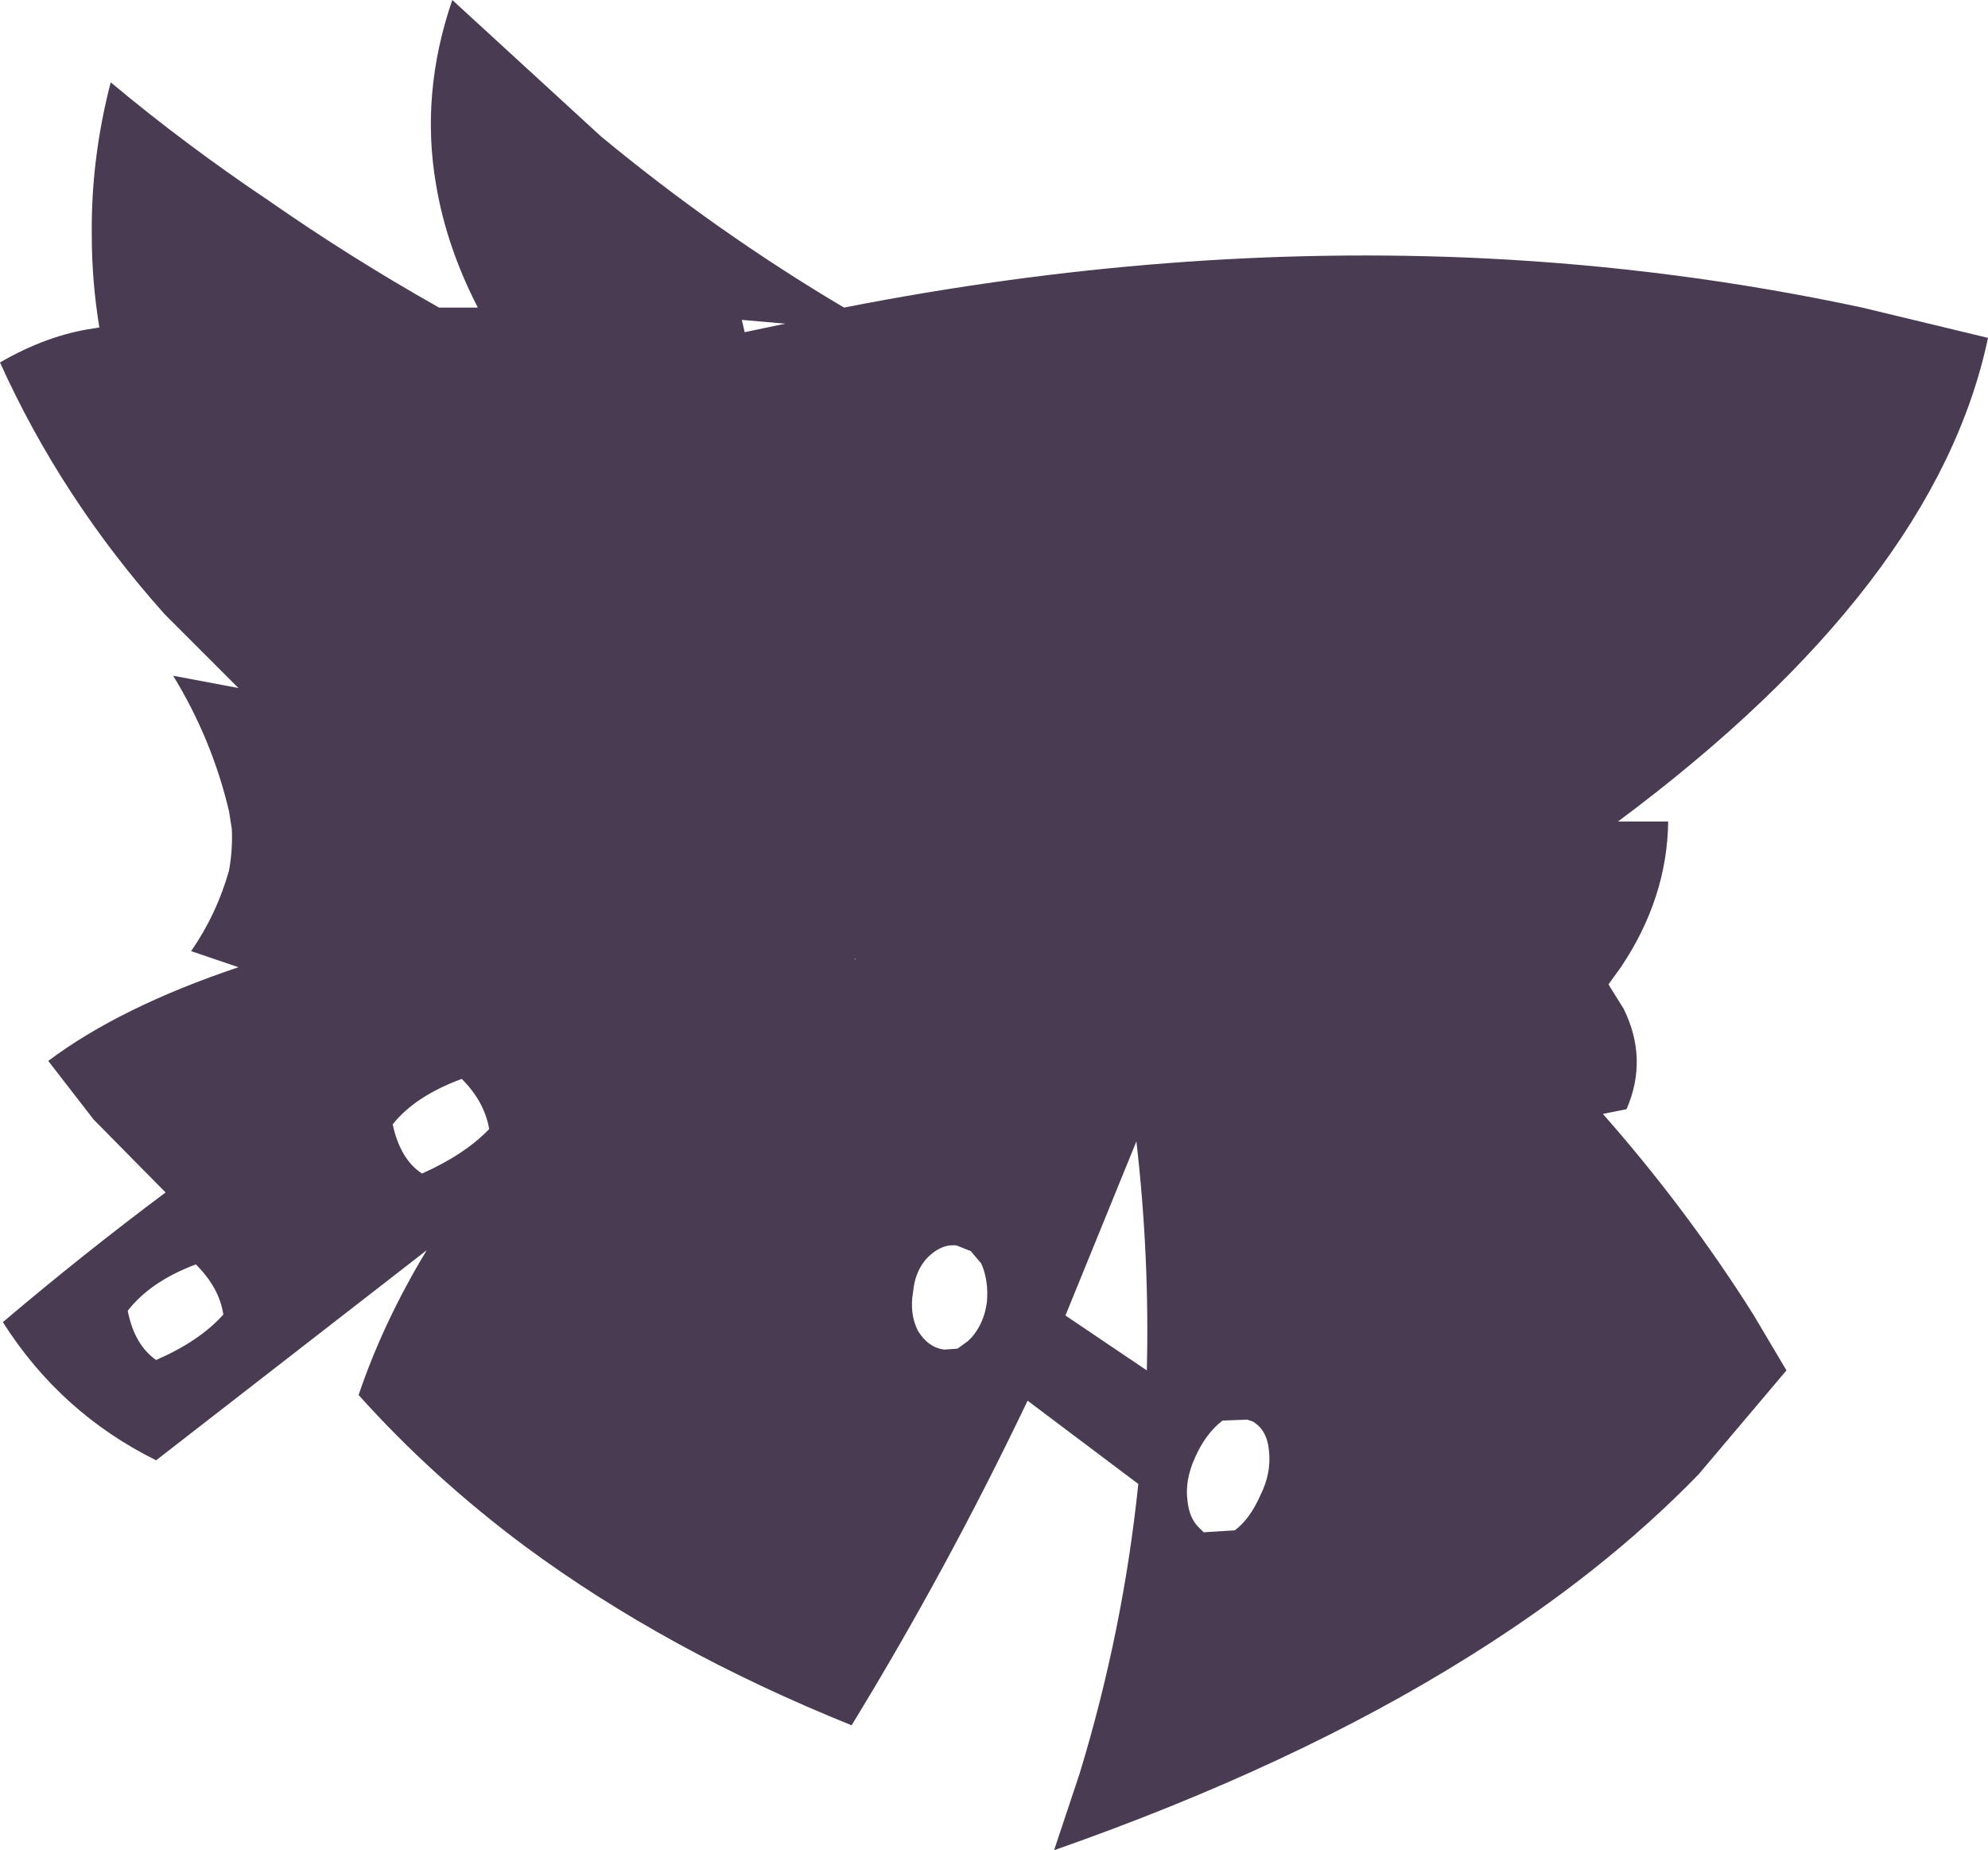 <?xml version="1.0" encoding="UTF-8" standalone="no"?>
<svg xmlns:xlink="http://www.w3.org/1999/xlink" height="97.75px" width="105.05px" xmlns="http://www.w3.org/2000/svg">
  <g transform="matrix(1.0, 0.0, 0.0, 1.0, 52.5, 48.85)">
    <path d="M-52.35 21.0 Q-48.1 17.4 -43.75 14.15 L-47.55 10.3 -49.95 7.2 Q-46.15 4.35 -39.9 2.25 L-42.4 1.4 Q-41.05 -0.55 -40.4 -2.85 -40.2 -3.95 -40.25 -5.05 L-40.4 -6.0 Q-41.3 -9.8 -43.35 -13.15 L-39.9 -12.5 -43.8 -16.4 Q-49.25 -22.5 -52.5 -29.7 -50.0 -31.15 -47.55 -31.5 L-47.25 -31.55 Q-47.65 -34.0 -47.65 -36.4 -47.7 -40.45 -46.65 -44.5 -42.7 -41.2 -38.3 -38.25 -34.0 -35.25 -29.3 -32.6 L-27.25 -32.6 Q-28.9 -35.8 -29.45 -39.05 -30.3 -43.9 -28.6 -48.85 L-20.75 -41.65 Q-14.65 -36.6 -7.9 -32.6 9.45 -36.0 25.95 -35.2 36.1 -34.7 45.9 -32.6 L52.55 -31.0 Q49.8 -17.95 33.0 -5.45 L35.65 -5.45 Q35.6 -1.4 33.15 2.25 L32.5 3.15 32.55 3.25 33.3 4.45 Q34.6 7.1 33.45 9.75 L32.2 10.0 Q36.65 15.05 40.15 20.6 L41.9 23.55 37.25 29.05 Q32.2 34.25 25.15 38.65 15.9 44.45 3.2 48.9 L4.55 44.85 Q6.85 37.3 7.65 29.55 L1.8 25.15 Q-2.45 34.05 -7.5 42.3 -17.3 38.35 -24.75 32.85 -29.65 29.2 -33.55 24.85 -32.25 21.0 -29.95 17.2 L-44.25 28.3 Q-49.3 25.8 -52.35 21.0 M-13.3 -31.95 L-13.15 -31.3 -11.0 -31.75 -13.3 -31.95 M12.1 26.2 Q11.2 26.9 10.65 28.15 10.1 29.35 10.25 30.45 10.35 31.4 10.9 31.9 L11.1 32.1 11.15 32.1 12.75 32.0 Q13.55 31.4 14.1 30.15 14.7 28.95 14.55 27.75 14.45 26.7 13.7 26.25 L13.4 26.15 12.1 26.2 M8.1 23.55 Q8.25 17.55 7.55 11.45 L3.8 20.65 8.1 23.55 M-7.35 1.8 L-7.3 1.85 -7.3 1.8 -7.35 1.8 M-40.7 20.6 Q-40.9 19.2 -42.15 17.95 -44.55 18.85 -45.75 20.4 -45.4 22.2 -44.25 23.0 -41.95 22.0 -40.7 20.6 M-31.75 10.55 Q-31.35 12.4 -30.2 13.15 -27.95 12.15 -26.65 10.8 -26.9 9.35 -28.1 8.15 -30.55 9.05 -31.75 10.55 M-1.2 17.25 L-1.95 16.95 Q-2.75 16.85 -3.5 17.6 -4.15 18.3 -4.25 19.4 -4.45 20.55 -4.0 21.45 -3.45 22.35 -2.6 22.45 L-1.9 22.4 -1.35 22.0 -1.15 21.8 Q-0.5 21.05 -0.35 19.95 -0.25 18.8 -0.65 17.9 L-0.95 17.55 -1.2 17.25" fill="#493b52" fill-rule="evenodd" stroke="none"/>
  </g>
</svg>

